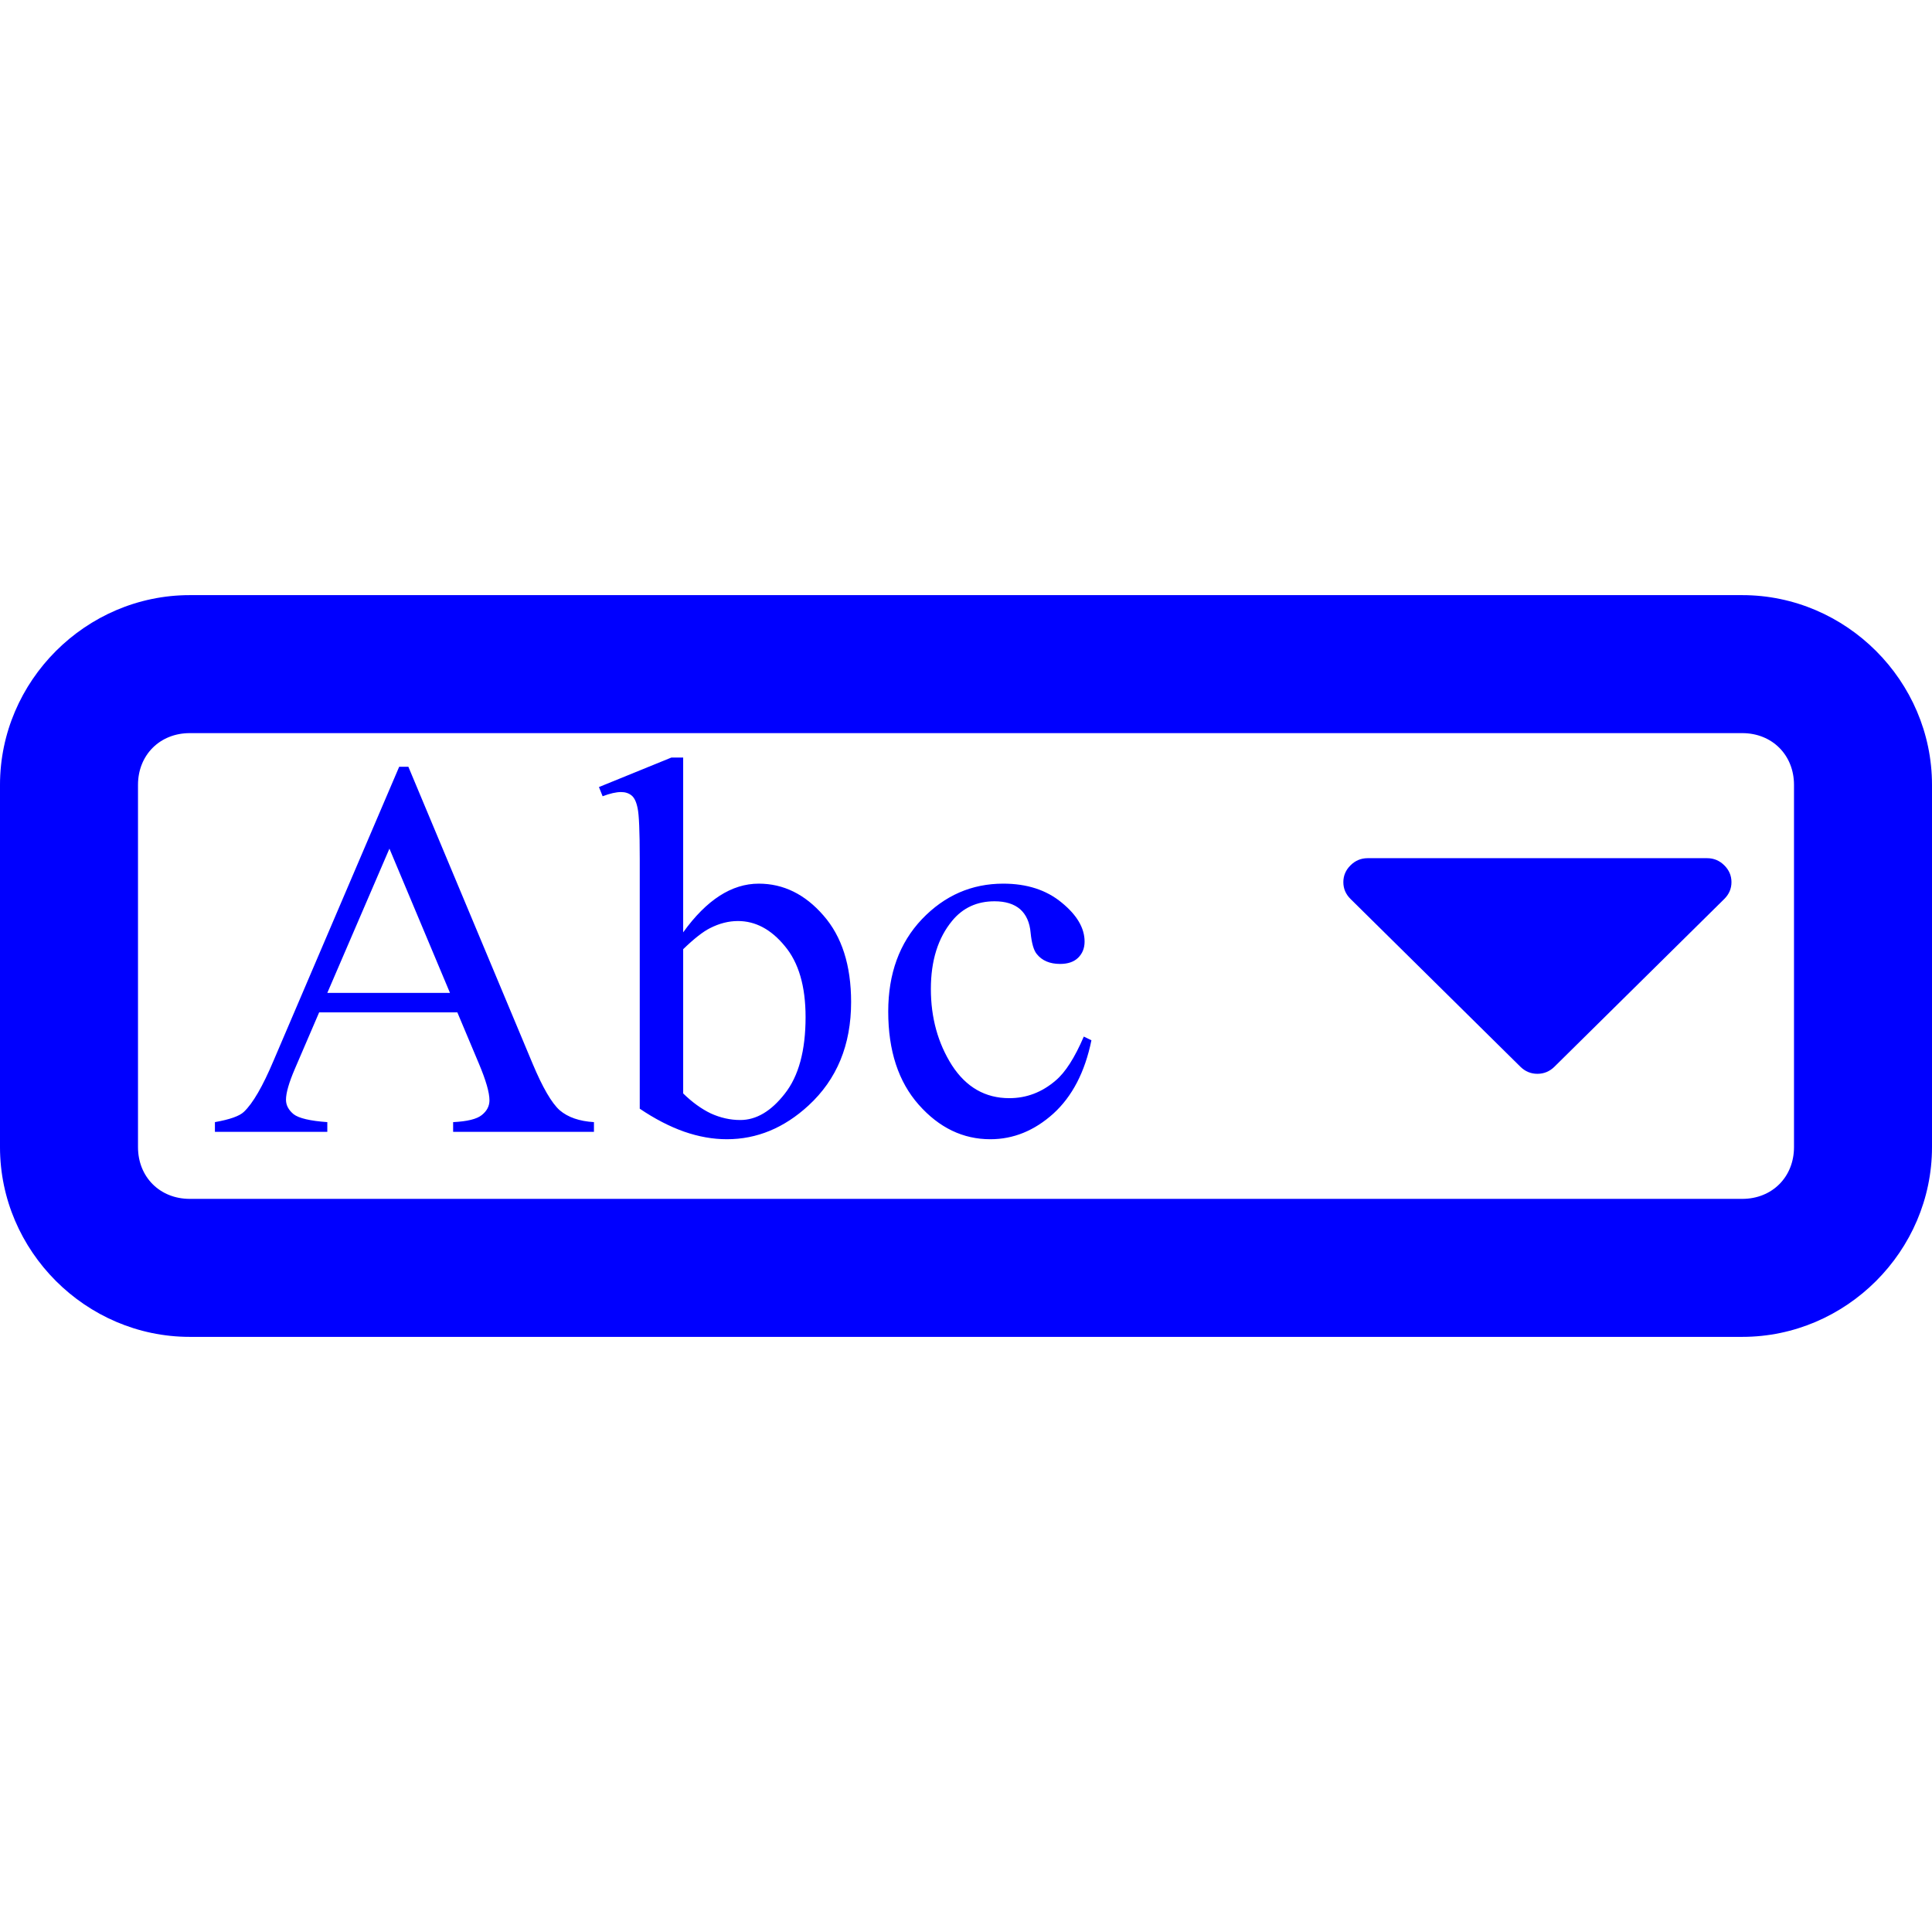 <?xml version="1.0" encoding="UTF-8" standalone="no"?>
<svg xmlns:svg="http://www.w3.org/2000/svg" xmlns="http://www.w3.org/2000/svg" version="1.1" width="1792" height="1792" viewBox="0 0 1792 1792">
  <path fill="blue" d="M 176,552 C 79.603,552 0,631.603 0,728 l 0,336 c 0,96.397 79.603,176 176,176 l 1440,0 c 96.397,0 176,-79.603 176,-176 l 0,-336 c 0,-96.397 -79.603,-176 -176,-176 l -1440,0 z m 0,128 1440,0 c 27.699,0 48,20.301 48,48 l 0,336 c 0,27.699 -20.301,48 -48,48 l -1440,0 c -27.699,0 -48,-20.301 -48,-48 l 0,-336 c 0,-27.699 20.301,-48 48,-48 z" />
  <path fill="blue" d="m 1012.337,964.884 q -9.033,44.189 -35.4,68.115 -26.367,23.682 -58.35,23.682 -38.086,0 -66.406,-31.983 -28.32,-31.982 -28.32,-86.426 0,-52.734 31.25,-85.693 31.494,-32.959 75.439,-32.959 32.959,0 54.199,17.578 21.24,17.334 21.24,36.133 0,9.277 -6.104,15.137 -5.859,5.615 -16.602,5.615 -14.404,0 -21.729,-9.277 -4.15,-5.127 -5.615,-19.531 -1.221,-14.404 -9.766,-21.973 -8.545,-7.324 -23.682,-7.324 -24.414,0 -39.307,18.066 -19.775,23.926 -19.775,63.232 0,40.039 19.531,70.801 19.775,30.518 53.223,30.518 23.926,0 42.969,-16.357 13.428,-11.23 26.123,-40.771 l 7.08,3.418 z M 633.675,864.787 q 32.471,-45.166 70.068,-45.166 34.424,0 60.059,29.541 25.635,29.297 25.635,80.322 0,59.57 -39.551,95.947 -33.936,31.25 -75.684,31.25 -19.531,0 -39.795,-7.08 -20.02,-7.08 -41.016,-21.24 l 0,-231.689 q 0,-38.086 -1.953,-46.875 -1.709,-8.789 -5.615,-11.963 -3.906,-3.174 -9.766,-3.174 -6.836,0 -17.09,3.906 l -3.418,-8.545 67.139,-27.344 10.986,0 0,162.109 z m 0,15.625 0,133.789 q 12.451,12.207 25.635,18.555 13.428,6.104 27.344,6.104 22.217,0 41.26,-24.414 19.287,-24.414 19.287,-71.045 0,-42.969 -19.287,-65.918 -19.043,-23.193 -43.457,-23.193 -12.939,0 -25.879,6.592 -9.766,4.883 -24.902,19.531 z m -209.473,58.594 -128.174,0 -22.461,52.246 q -8.301,19.287 -8.301,28.809 0,7.568 7.08,13.428 7.324,5.615 31.25,7.324 l 0,9.033 -104.248,0 0,-9.033 q 20.752,-3.662 26.855,-9.521 12.451,-11.719 27.588,-47.607 l 116.455,-272.461 8.545,0 115.234,275.391 q 13.916,33.203 25.146,43.213 11.475,9.766 31.738,10.986 l 0,9.033 -130.615,0 0,-9.033 q 19.775,-0.977 26.611,-6.592 7.08,-5.615 7.08,-13.672 0,-10.742 -9.766,-33.936 l -20.02,-47.607 z m -6.836,-18.066 -56.152,-133.789 -57.617,133.789 113.77,0 z" />
  <path fill="blue" d="m 1606,818.222 q 0,9.028 -6.68,15.625 l -157.5,155.556 Q 1435.141,996 1426,996 q -9.141,0 -15.82,-6.597 L 1252.68,833.847 Q 1246,827.25 1246,818.222 q 0,-9.028 6.68,-15.625 Q 1259.359,796 1268.5,796 l 315,0 q 9.14,0 15.82,6.597 6.68,6.597 6.68,15.625 z" />
</svg>
